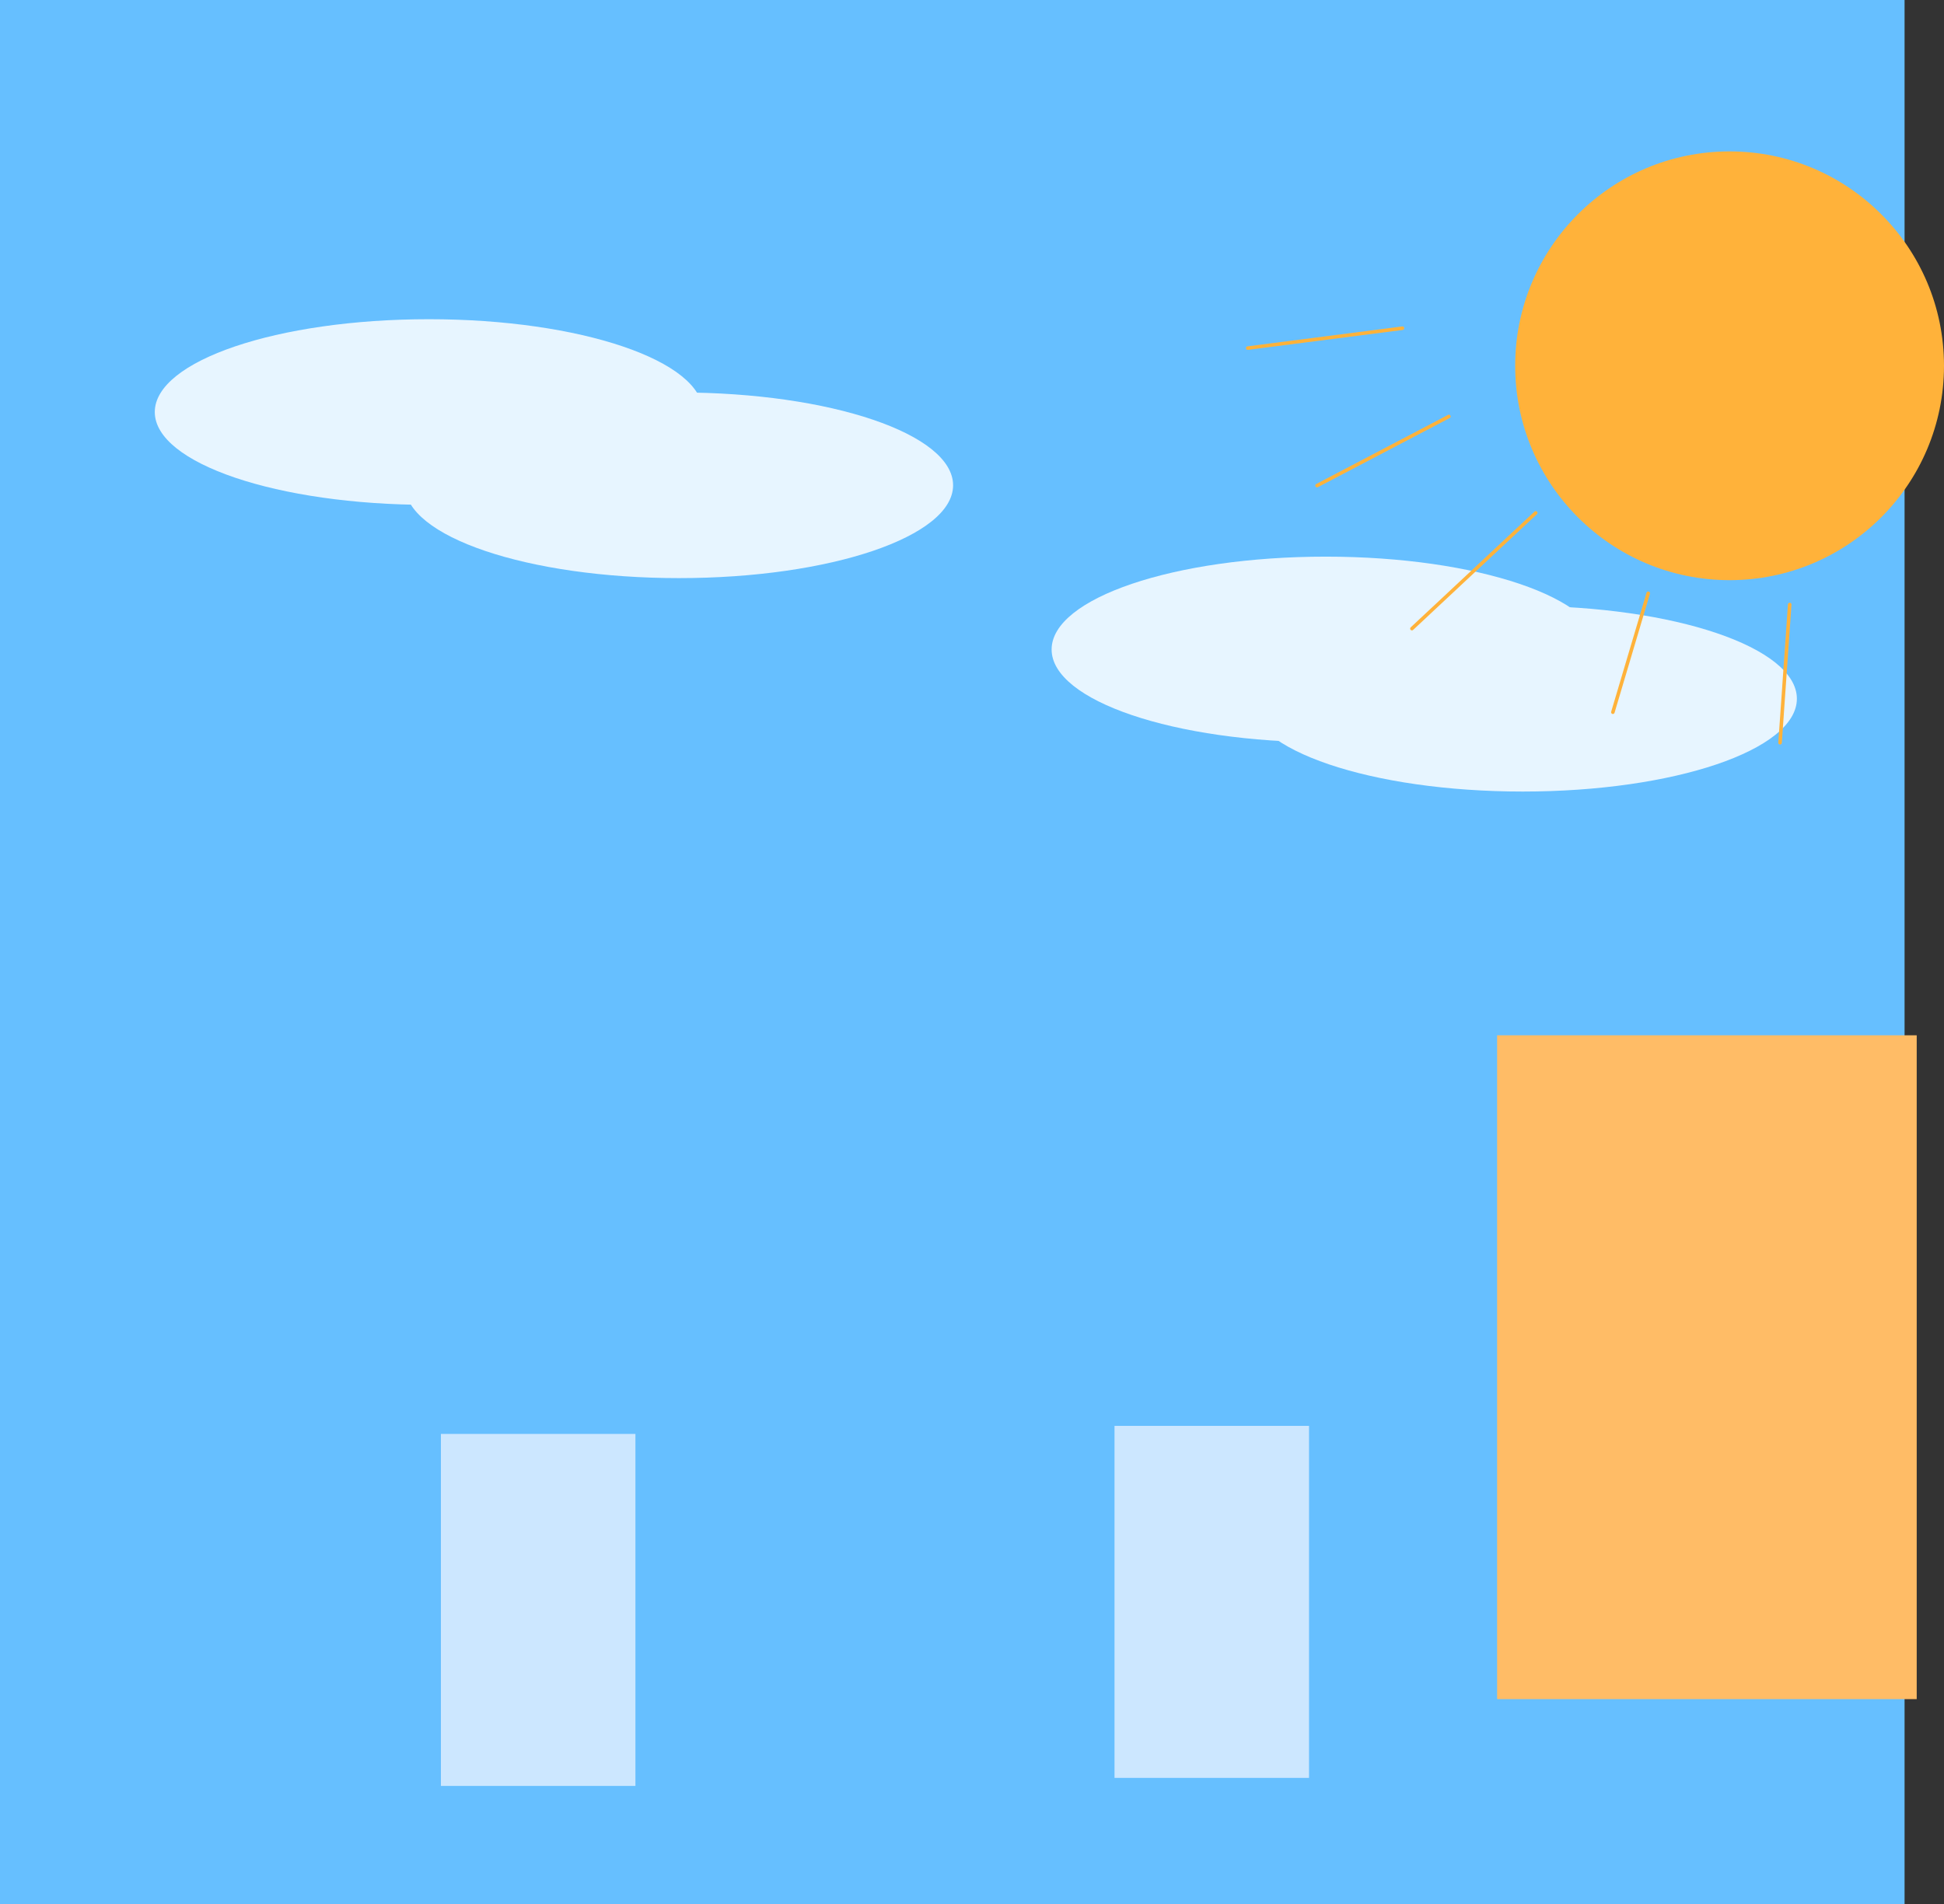 <svg version="1.1" xmlns="http://www.w3.org/2000/svg" xmlns:xlink="http://www.w3.org/1999/xlink" width="549.65" height="538.5" viewBox="0,0,549.65,538.5"><rect x="0" y="0" width="549.65" height="538.5" fill="#333333" stroke="none"/><g transform="translate(30.18,78.75)"><g data-paper-data="{&quot;isPaintingLayer&quot;:true}" fill-rule="nonzero" stroke-linejoin="miter" stroke-miterlimit="10" stroke-dasharray="" stroke-dashoffset="0" style="mix-blend-mode: normal"><path d="M-30.18,459.75v-538.5h538.5v538.5z" fill="#66bfff" stroke="none" stroke-width="NaN" stroke-linecap="butt"/><path d="M168.585,37.771c0,14.497 -34.698,26.25 -77.5,26.25c-42.802,0 -77.5,-11.753 -77.5,-26.25c0,-14.497 34.698,-26.25 77.5,-26.25c42.802,0 77.5,11.753 77.5,26.25z" fill="#e7f5ff" stroke="none" stroke-width="0" stroke-linecap="butt"/><path d="M239.299,58.486c0,14.497 -34.698,26.25 -77.5,26.25c-42.802,0 -77.5,-11.753 -77.5,-26.25c0,-14.497 34.698,-26.25 77.5,-26.25c42.802,0 77.5,11.753 77.5,26.25z" fill="#e7f5ff" stroke="none" stroke-width="0" stroke-linecap="butt"/><path d="M422.156,104.914c0,14.497 -34.698,26.25 -77.5,26.25c-42.802,0 -77.5,-11.753 -77.5,-26.25c0,-14.497 34.698,-26.25 77.5,-26.25c42.802,0 77.5,11.753 77.5,26.25z" fill="#e7f5ff" stroke="none" stroke-width="0" stroke-linecap="butt"/><path d="M477.871,118.843c0,14.497 -34.698,26.25 -77.5,26.25c-42.802,0 -77.5,-11.753 -77.5,-26.25c0,-14.497 34.698,-26.25 77.5,-26.25c42.802,0 77.5,11.753 77.5,26.25z" fill="#e7f5ff" stroke="none" stroke-width="0" stroke-linecap="butt"/><path d="M398.221,24.688c0,-33.482 27.143,-60.625 60.625,-60.625c33.482,0 60.625,27.143 60.625,60.625c0,33.482 -27.143,60.625 -60.625,60.625c-33.482,0 -60.625,-27.143 -60.625,-60.625z" fill="#ffb23a" stroke="none" stroke-width="0" stroke-linecap="butt"/><path d="M322.596,19.688l43.75,-5.625" fill="none" stroke="#ffb23a" stroke-width="1" stroke-linecap="round"/><path d="M342.209,58.568l37.273,-19.545" fill="none" stroke="#ffb23a" stroke-width="1" stroke-linecap="round"/><path d="M404.028,66.295l-35,32.727" fill="none" stroke="#ffb23a" stroke-width="1" stroke-linecap="round"/><path d="M435.846,89.023l-10,33.636" fill="none" stroke="#ffb23a" stroke-width="1" stroke-linecap="round"/><path d="M475.846,92.205l-2.727,39.091" fill="none" stroke="#ffb23a" stroke-width="1" stroke-linecap="round"/><path d="M94.482,426.295v-99.545h55v99.545z" fill="#cce7ff" stroke="none" stroke-width="0" stroke-linecap="butt"/><path d="M284.937,424.023v-99.545h55v99.545z" fill="#cce7ff" stroke="none" stroke-width="0" stroke-linecap="butt"/><path d="M393.119,401.75v-187.727h118.636v187.727z" fill="#ffbc66" stroke="#000000" stroke-width="0" stroke-linecap="butt"/></g></g></svg>